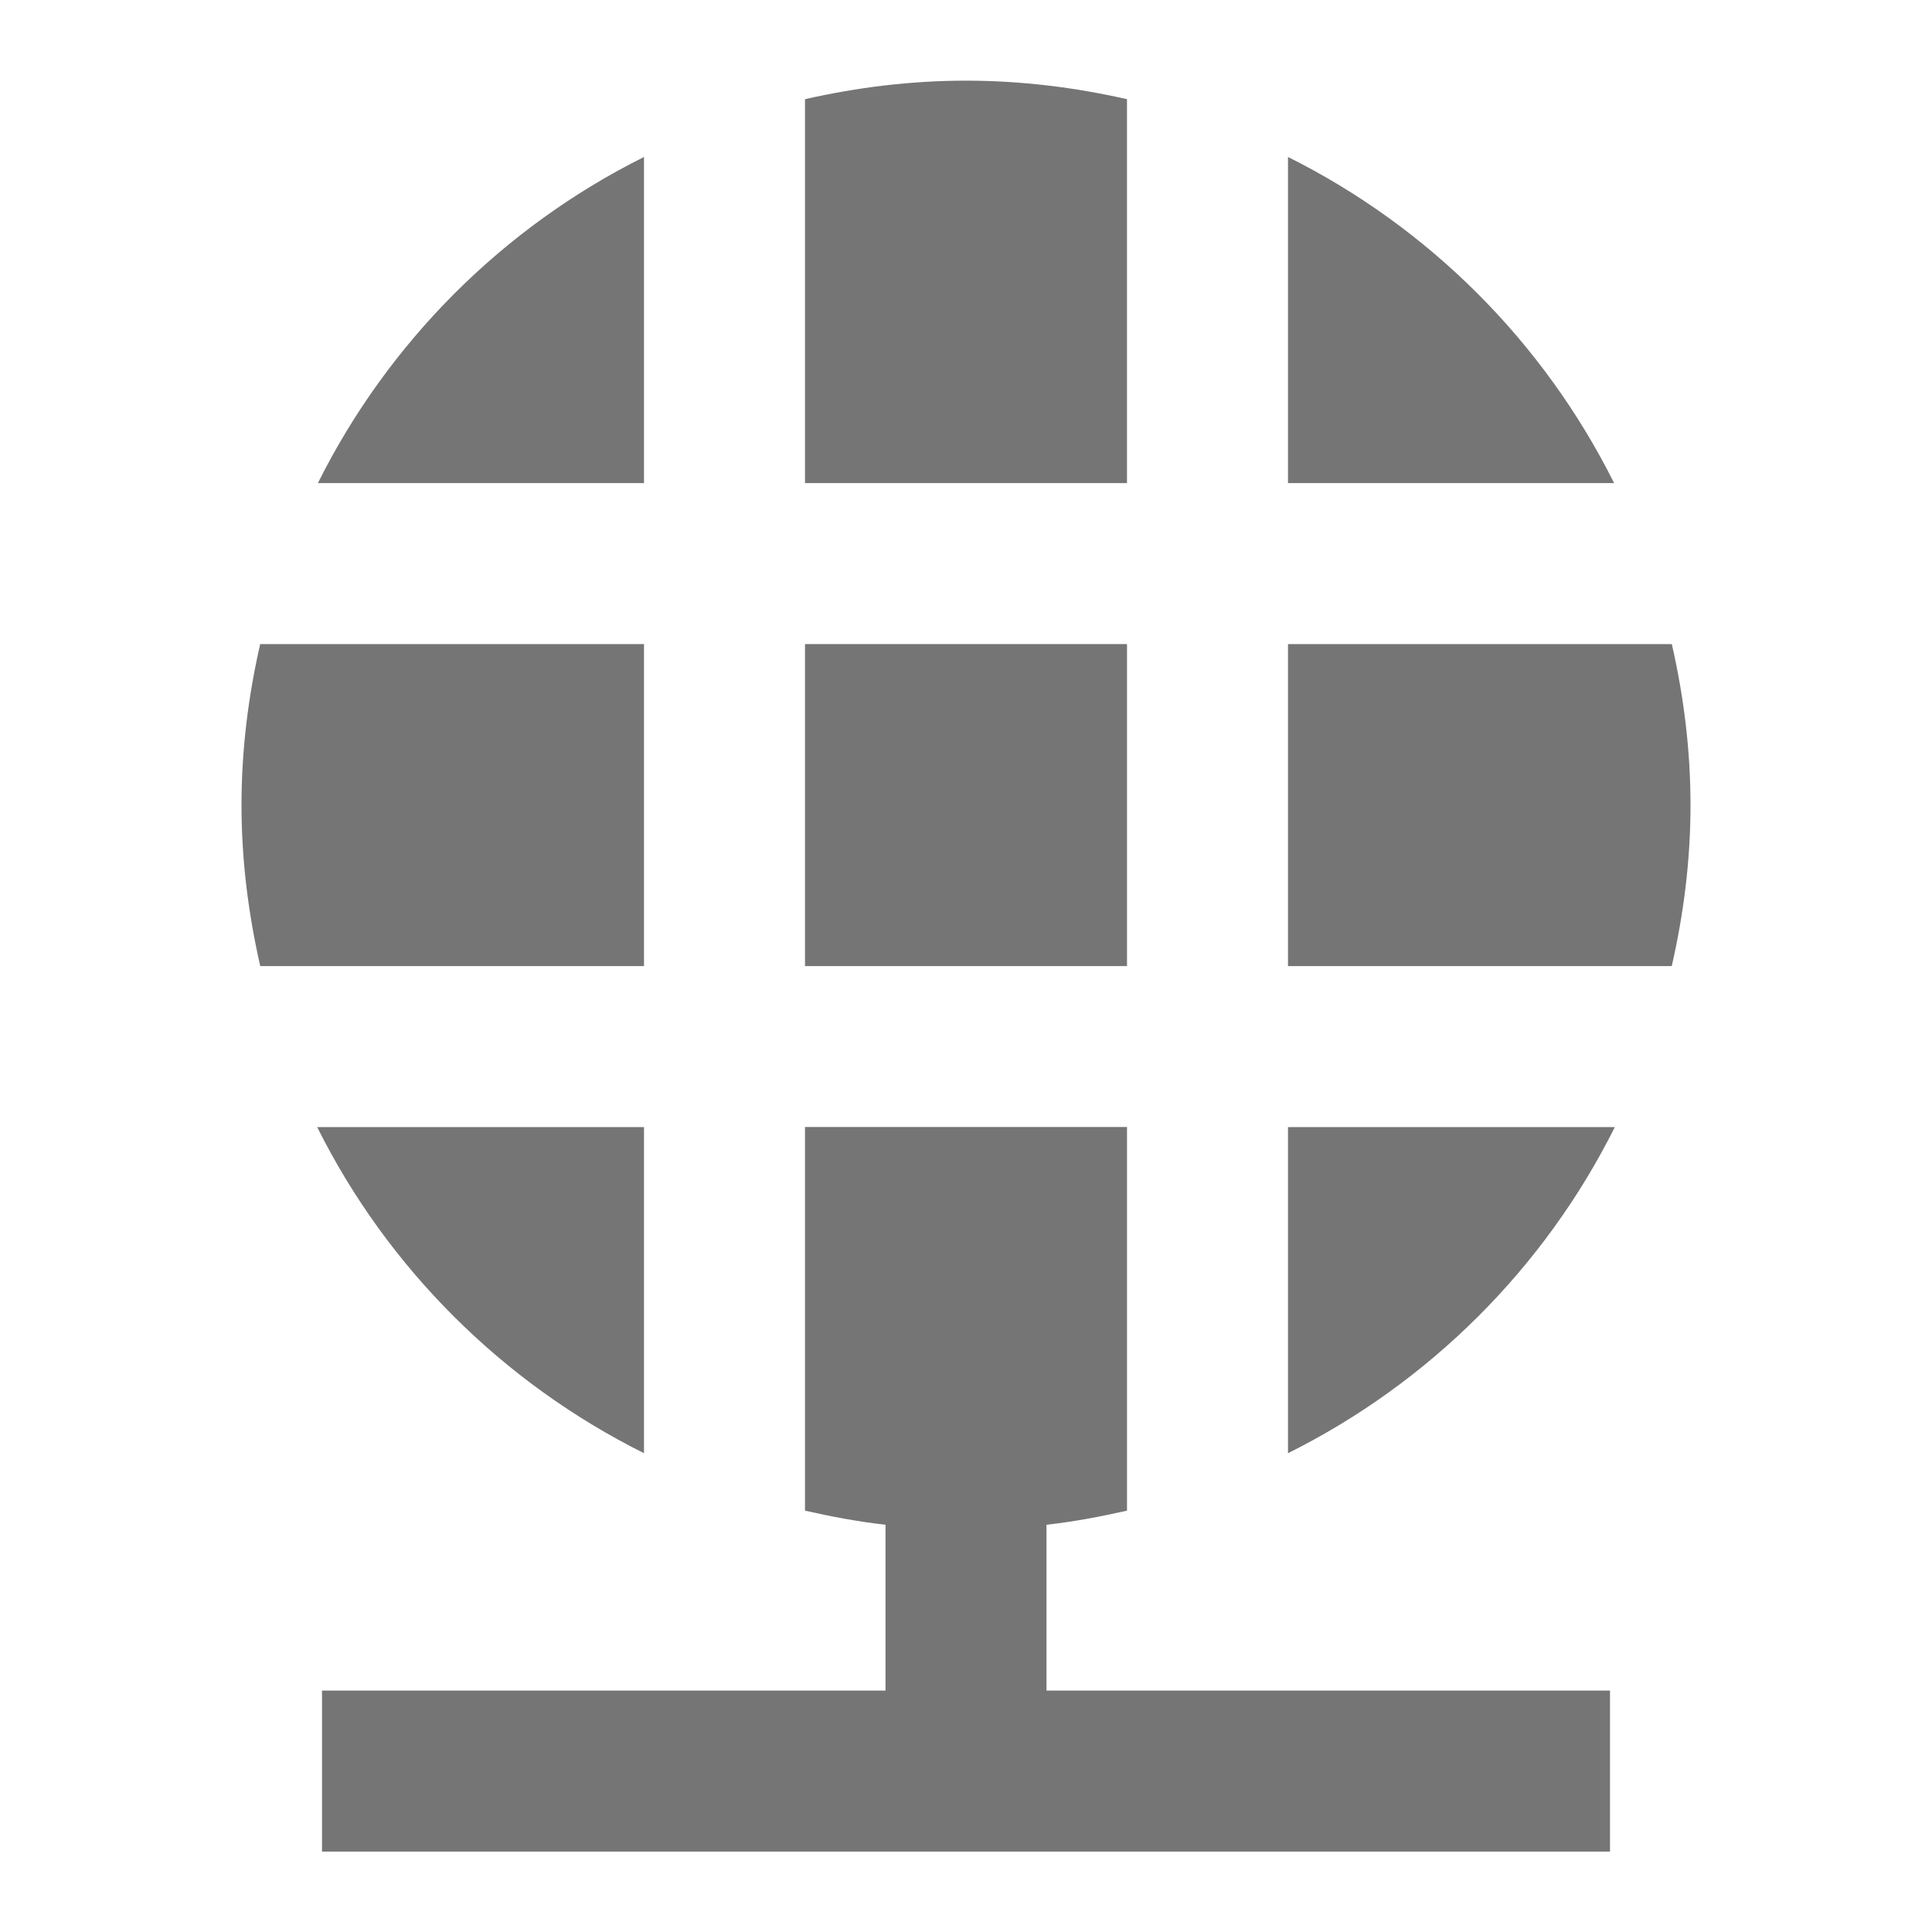 <?xml version="1.0" encoding="utf-8"?>
<!-- Generator: Adobe Illustrator 17.1.0, SVG Export Plug-In . SVG Version: 6.00 Build 0)  -->
<!DOCTYPE svg PUBLIC "-//W3C//DTD SVG 1.1//EN" "http://www.w3.org/Graphics/SVG/1.1/DTD/svg11.dtd">
<svg version="1.1" xmlns="http://www.w3.org/2000/svg" xmlns:xlink="http://www.w3.org/1999/xlink" x="0px" y="0px" width="24px"
	 height="24px" viewBox="0 0 24 24" enable-background="new 0 0 24 24" xml:space="preserve">
<g id="Frame_-_24px">
	<rect y="0" fill="none" width="24" height="24"/>
</g>
<g id="Filled_Icons">
	<g>
		<path fill="#757575" d="M3.94,14.001c0.874,1.752,2.306,3.177,4.06,4.051v-4.051H3.94z"/>
		<path fill="#757575" d="M10,6.001h4V1.232c-0.644-0.146-1.312-0.23-2-0.23s-1.356,0.084-2,0.23V6.001z"/>
		<path fill="#757575" d="M16,6.001h4.051C19.176,4.249,17.752,2.824,16,1.95V6.001z"/>
		<path fill="#757575" d="M3.232,8.001C3.085,8.646,3,9.311,3,10.001c0,0.688,0.086,1.355,0.233,2H8v-4H3.232z"/>
		<path fill="#757575" d="M8,6.001V1.95C6.248,2.824,4.824,4.249,3.949,6.001H8z"/>
		<rect x="10" y="8.001" fill="#757575" width="4" height="4"/>
		<path fill="#757575" d="M20.06,14.001H16v4.051C17.754,17.178,19.185,15.753,20.06,14.001z"/>
		<path fill="#757575" d="M16,8.001v4h4.767c0.148-0.645,0.233-1.312,0.233-2c0-0.69-0.085-1.356-0.232-2H16z"/>
		<path fill="#757575" d="M13,18.941c0.34-0.038,0.672-0.101,1-0.175v-4.766h-4v4.766c0.328,0.074,0.66,0.137,1,0.175v2.06H4v2h16
			v-2h-7V18.941z"/>
	</g>
</g>
</svg>
